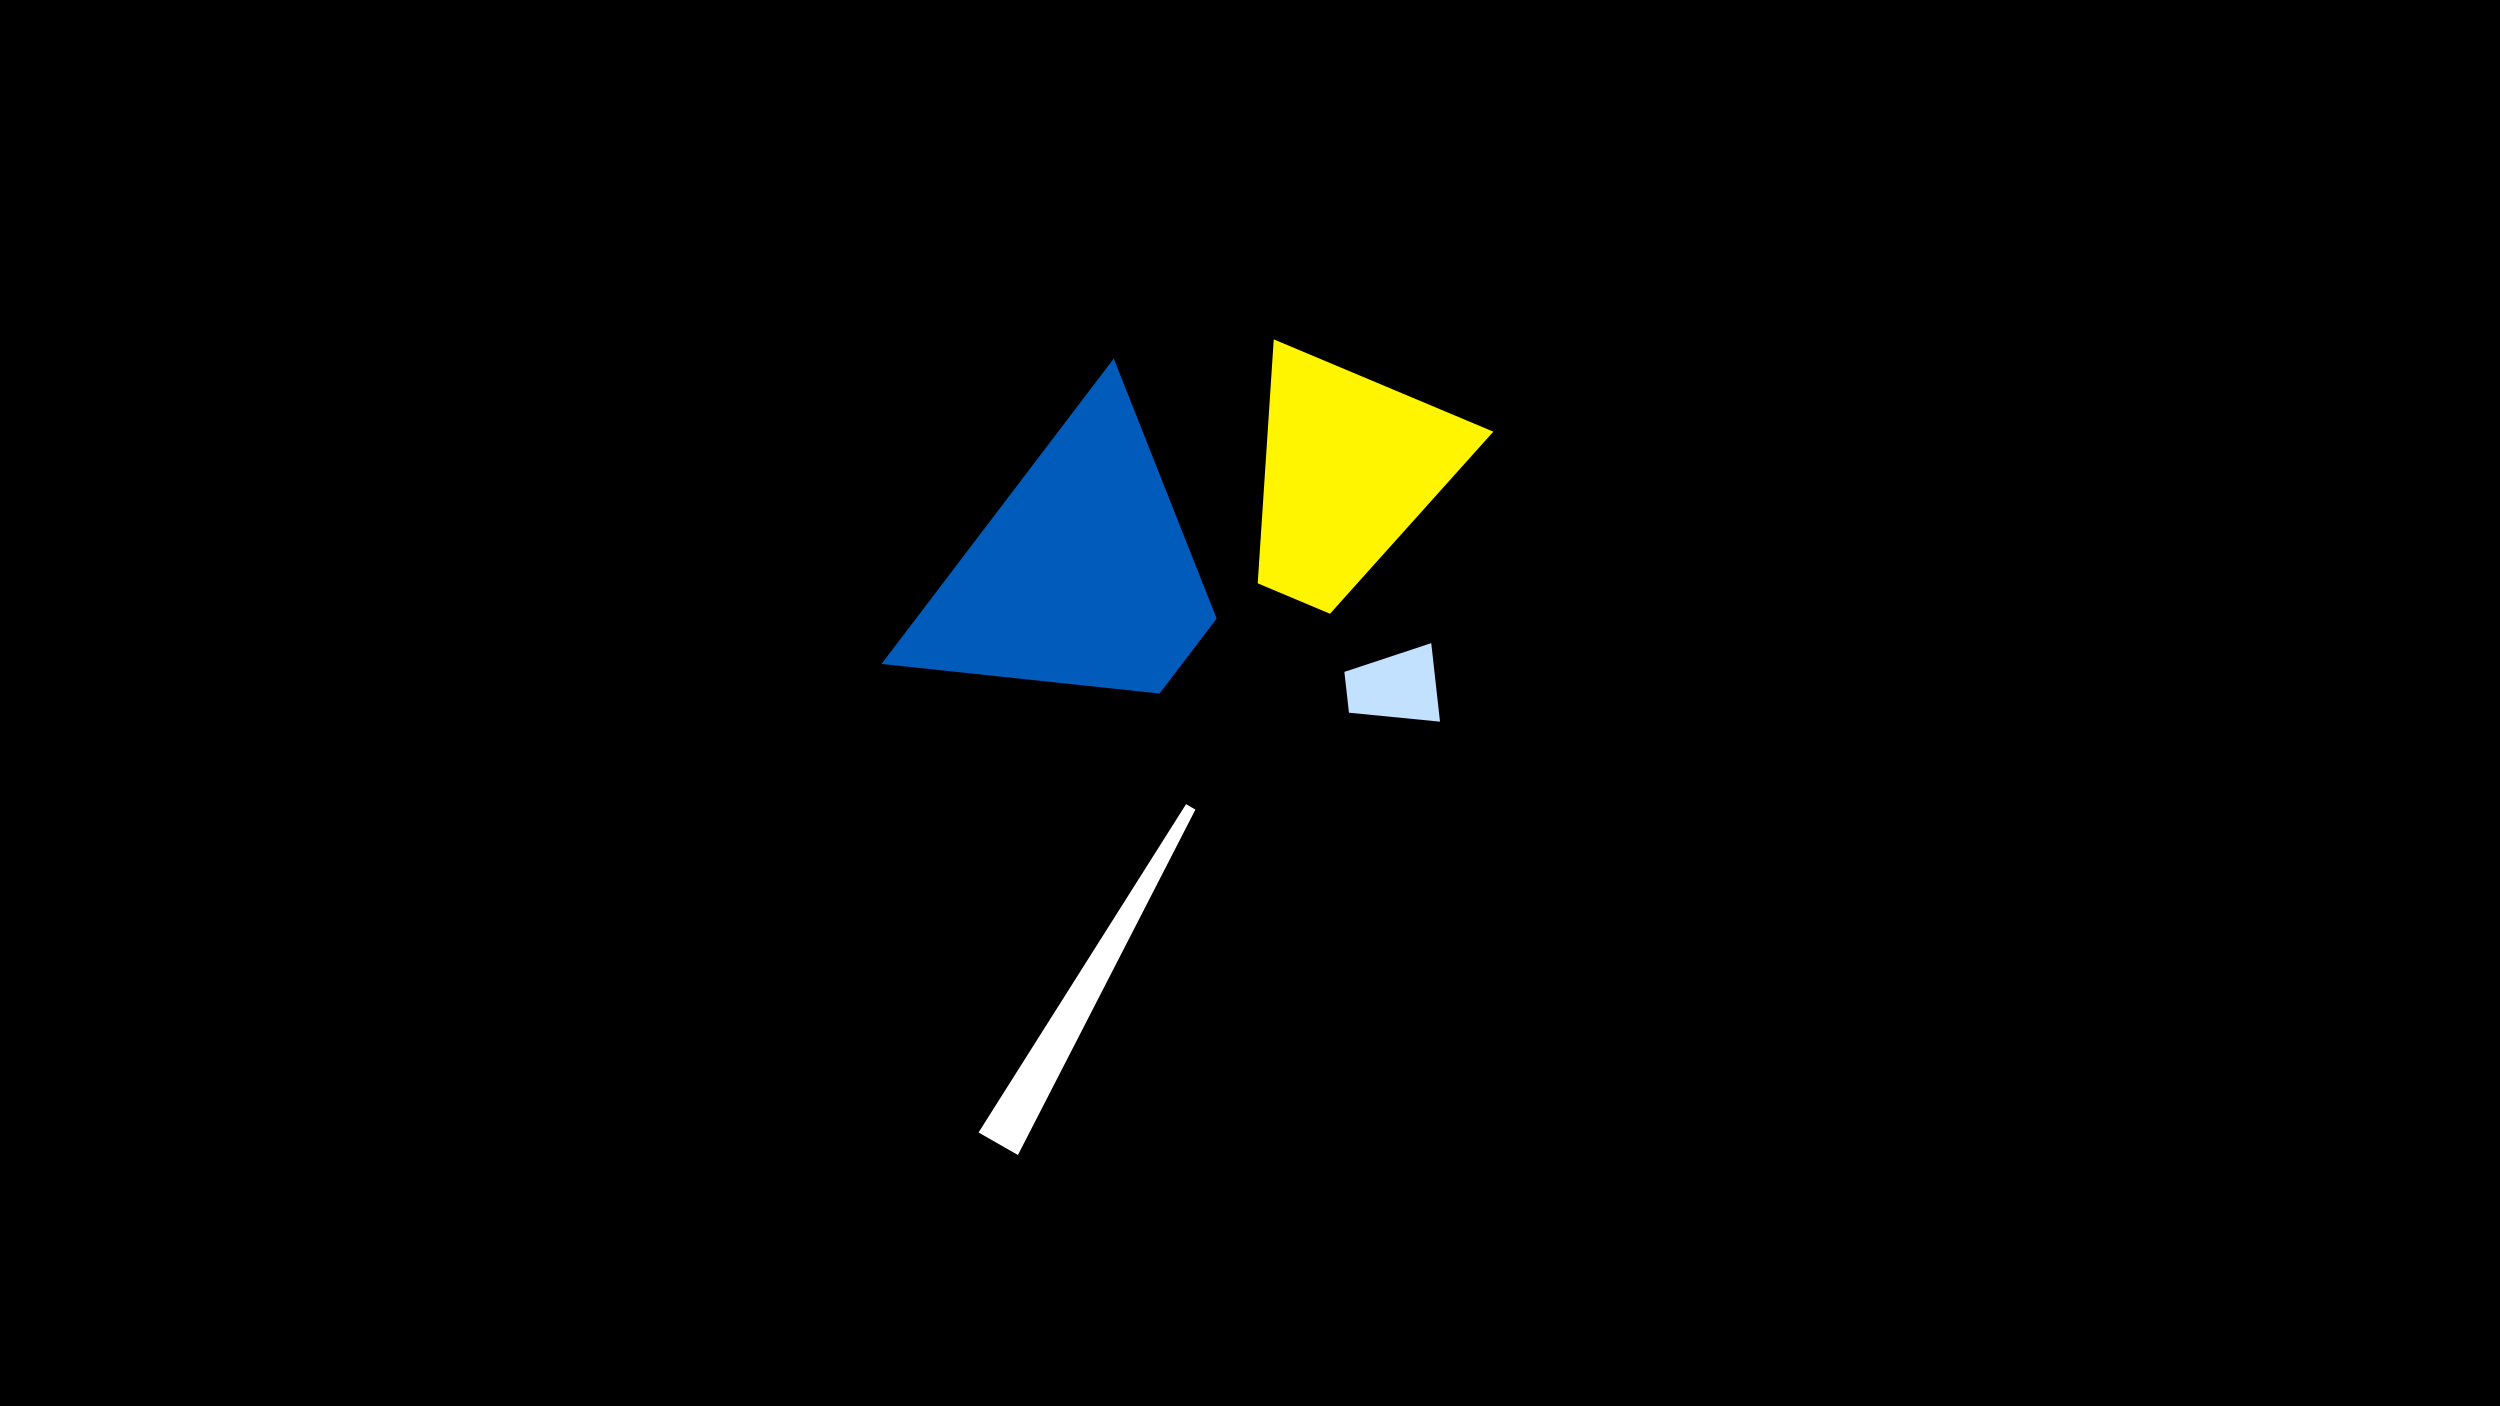 <svg width="1200" height="675" viewBox="-500 -500 1200 675" xmlns="http://www.w3.org/2000/svg"><title>19254</title><path d="M-500-500h1200v675h-1200z" fill="#000"/><path d="M111.4-337.1l105.4 44.3-78.4 87.4-34.7-14.6z" fill="#fff500"/><path d="M191.2-153.6l-4.2-37.7-41.7 13.8 2.2 19.6z" fill="#c2e1ff"/><path d="M34.6-327.9l-111.5 146.6 133.5 14.2 27.4-36z" fill="#005bbb"/><path d="M-30.3 43.6l18.9 10.8 85.2-165.8-4.5-2.6z" fill="#fff"/></svg>